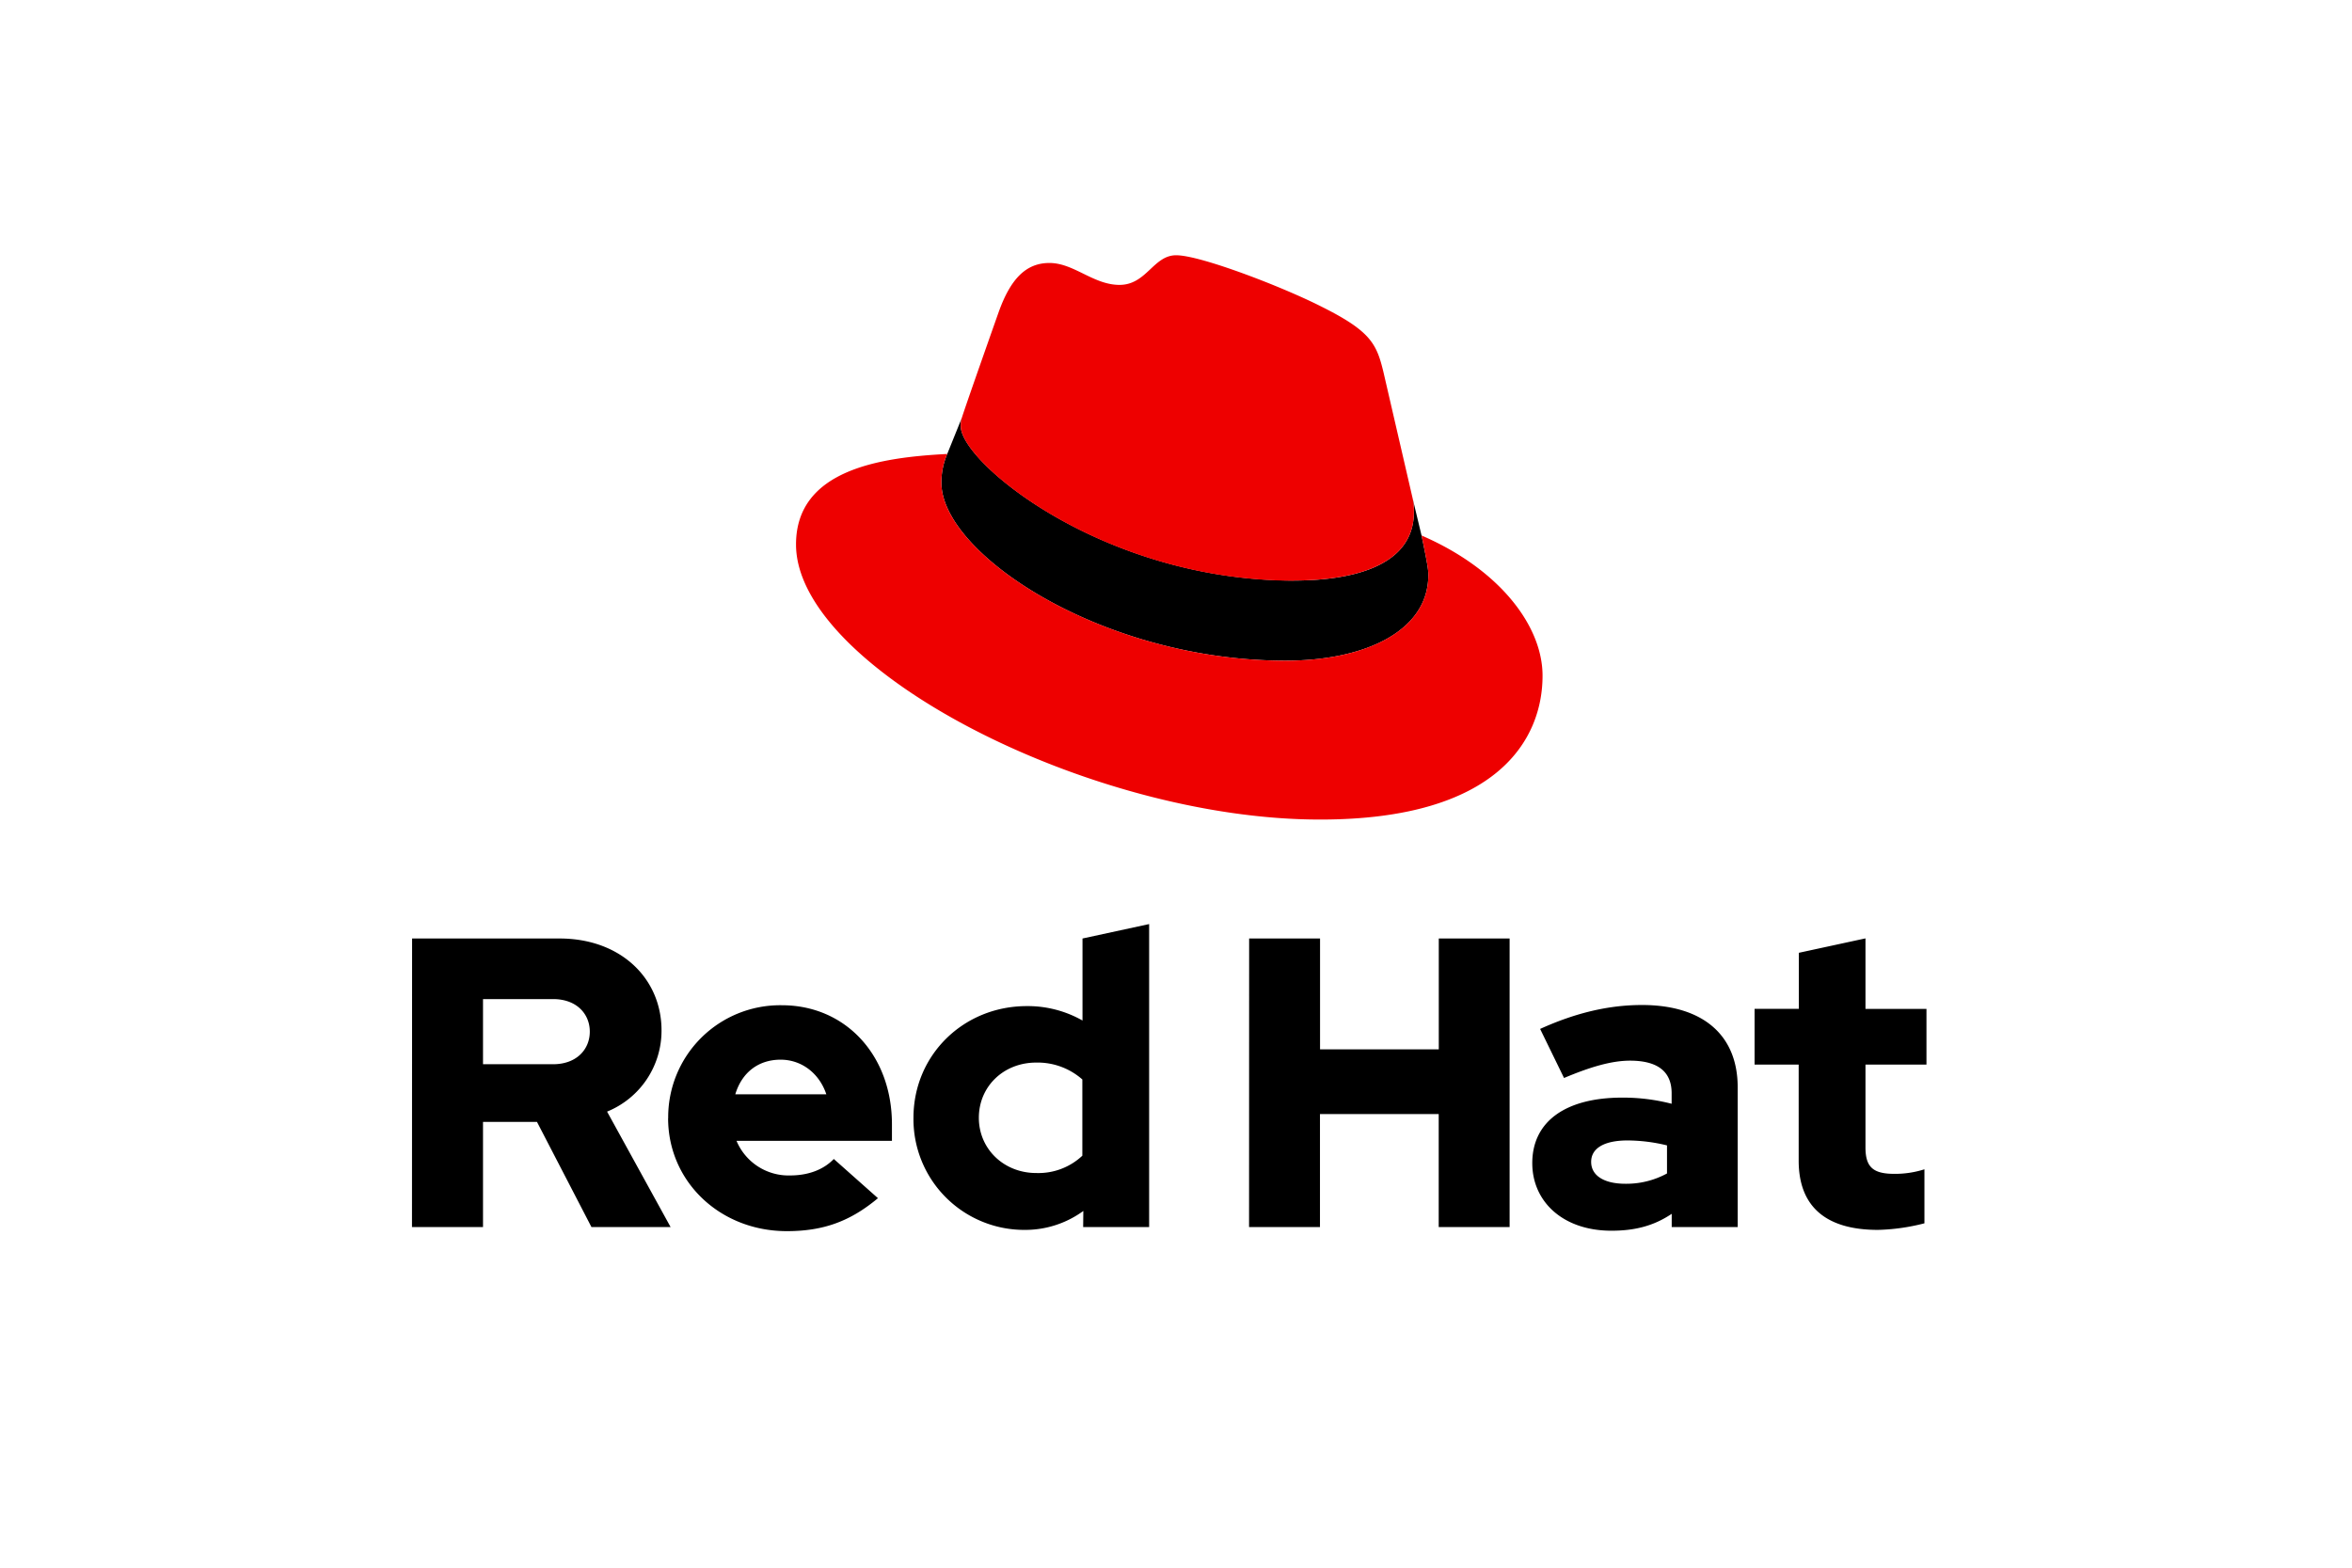 <?xml version="1.0" encoding="UTF-8" standalone="no"?>
<svg
   xmlns:dc="http://purl.org/dc/elements/1.1/"
   xmlns:cc="http://creativecommons.org/ns#"
   xmlns:rdf="http://www.w3.org/1999/02/22-rdf-syntax-ns#"
   xmlns:svg="http://www.w3.org/2000/svg"
   xmlns="http://www.w3.org/2000/svg"
   xmlns:sodipodi="http://sodipodi.sourceforge.net/DTD/sodipodi-0.dtd"
   xmlns:inkscape="http://www.inkscape.org/namespaces/inkscape"
   id="Ebene_1"
   data-name="Ebene 1"
   width="600"
   height="400"
   viewBox="0 0 600 400"
   version="1.1"
   sodipodi:docname="rht.svg"
   inkscape:version="1.0.2-2 (e86c870879, 2021-01-15)">
  <defs
     id="defs7">
    <clipPath
       id="clipPath18"
       clipPathUnits="userSpaceOnUse">
      <path
         id="path16"
         d="M 0,928 H 1502 V 0 H 0 Z" />
    </clipPath>
    <clipPath
       id="clipPath46"
       clipPathUnits="userSpaceOnUse">
      <path
         id="path44"
         d="M 530.797,799.473 H 943.992 V 653.641 H 530.797 Z" />
    </clipPath>
    <clipPath
       id="clipPath62"
       clipPathUnits="userSpaceOnUse">
      <path
         id="path60"
         d="M 585.703,706.566 H 943.992 V 559.715 H 585.703 Z" />
    </clipPath>
    <clipPath
       id="clipPath78"
       clipPathUnits="userSpaceOnUse">
      <path
         id="path76"
         d="M 481.614,655.137 H 834.062 V 412.859 H 481.614 Z" />
    </clipPath>
    <clipPath
       id="clipPath94"
       clipPathUnits="userSpaceOnUse">
      <path
         id="path92"
         d="M 481.614,561.215 H 780.625 V 319.953 H 481.614 Z" />
    </clipPath>
    <clipPath
       id="clipPath110"
       clipPathUnits="userSpaceOnUse">
      <path
         id="path108"
         d="M 778.891,703.57 H 1020.96 V 319.953 H 778.891 Z" />
    </clipPath>
    <clipPath
       id="clipPath130"
       clipPathUnits="userSpaceOnUse">
      <path
         id="path128"
         d="M 778.891,703.57 H 1020.96 V 319.953 H 778.891 Z" />
    </clipPath>
    <clipPath
       id="clipPath150"
       clipPathUnits="userSpaceOnUse">
      <path
         id="path148"
         d="m 634.402,799.473 c -12.886,0 -24.785,-6.891 -31.199,-18.071 v 0 L 486.32,577.606 c -6.355,-11.087 -6.355,-24.696 0,-35.785 v 0 L 603.203,338.024 c 6.414,-11.176 18.313,-18.071 31.199,-18.071 v 0 h 233.77 c 12.883,0 24.781,6.895 31.195,18.071 v 0 l 116.883,203.797 c 6.355,11.089 6.355,24.698 0,35.785 v 0 l -72.258,125.964 -44.625,77.832 c -6.414,11.18 -18.312,18.071 -31.195,18.071 v 0 z" />
    </clipPath>
    <mask
       id="mask166"
       height="1"
       width="1"
       y="0"
       x="0"
       maskUnits="userSpaceOnUse">
      <g
         id="g176">
        <g
           id="g174">
          <g
             id="g172">
            <g
               id="g170">
              <path
                 id="path168"
                 style="fill:url(#radialGradient164);stroke:none"
                 d="M -32768,32767 H 32767 V -32768 H -32768 Z" />
            </g>
          </g>
        </g>
      </g>
    </mask>
    <radialGradient
       id="radialGradient164"
       spreadMethod="pad"
       gradientTransform="matrix(553.65,0,0,553.65,559.088,767.085)"
       gradientUnits="userSpaceOnUse"
       r="1"
       cy="0"
       cx="0"
       fy="0"
       fx="0">
      <stop
         id="stop160"
         offset="0"
         style="stop-opacity:0.1;stop-color:#ffffff" />
      <stop
         id="stop162"
         offset="1"
         style="stop-opacity:0;stop-color:#ffffff" />
    </radialGradient>
    <radialGradient
       id="radialGradient186"
       spreadMethod="pad"
       gradientTransform="matrix(553.65,0,0,553.65,559.088,767.085)"
       gradientUnits="userSpaceOnUse"
       r="1"
       cy="0"
       cx="0"
       fy="0"
       fx="0">
      <stop
         id="stop182"
         offset="0"
         style="stop-opacity:1;stop-color:#ffffff" />
      <stop
         id="stop184"
         offset="1"
         style="stop-opacity:1;stop-color:#ffffff" />
    </radialGradient>
    <clipPath
       id="clipPath196"
       clipPathUnits="userSpaceOnUse">
      <path
         id="path194"
         d="M 128,80 H 1374 V 272 H 128 Z" />
    </clipPath>
    <clipPath
       id="clipPath254"
       clipPathUnits="userSpaceOnUse">
      <path
         id="path252"
         d="M 0,136 H 416 V 0 H 0 Z" />
    </clipPath>
  </defs>
  <sodipodi:namedview
     pagecolor="#ffffff"
     bordercolor="#666666"
     borderopacity="1"
     objecttolerance="10"
     gridtolerance="10"
     guidetolerance="10"
     inkscape:pageopacity="0"
     inkscape:pageshadow="2"
     inkscape:window-width="1414"
     inkscape:window-height="1208"
     id="namedview5"
     showgrid="false"
     inkscape:zoom="0.50625"
     inkscape:cx="64.876059"
     inkscape:cy="385.75497"
     inkscape:window-x="1135"
     inkscape:window-y="187"
     inkscape:window-maximized="0"
     inkscape:current-layer="Ebene_1"
     inkscape:document-rotation="0" />
  <path
     d="m 360.377,127.2 a 14,14 0 0 1 0.31,3.43 c 0,14.88 -18.09,17.49 -30.6,17.5 -48.66,0 -85,-30.16 -85,-39.38 a 6.15,6.15 0 0 1 0.22,-2 l -3.66,9.07 a 18.46,18.46 0 0 0 -1.5,7.33 c 0,18.11 41,45.46 87.8,45.42 20.7,0 36.44,-7.8 36.42,-21.82 0,-1.07 0,-1.94 -1.73,-10.13 z"
     id="path2" />
  <path
     d="m 330.087,148.12 c 12.51,0 30.62,-2.62 30.6,-17.5 a 14,14 0 0 0 -0.31,-3.42 l -7.48,-32.36 c -1.73,-7.12 -3.25,-10.35 -15.76,-16.59 -9.71,-4.95 -30.85,-13.13 -37.1,-13.12 -5.82,0 -7.54,7.55 -14.44,7.56 -6.68,0 -11.65,-5.6 -17.9,-5.59 -6,0 -9.92,4.11 -12.93,12.52 0,0 -8.39,23.72 -9.46,27.17 a 6.15,6.15 0 0 0 -0.22,2 c 0,9.22 36.34,39.42 85,39.38 m 32.55,-11.54 c 1.73,8.19 1.73,9.06 1.73,10.13 0,14 -15.72,21.8 -36.42,21.82 -46.79,0 -87.78,-27.31 -87.8,-45.42 a 18.46,18.46 0 0 1 1.5,-7.33 c -16.82,0.87 -38.59,3.91 -38.58,23.1 0,31.48 74.68,70.23 133.76,70.18 45.28,0 56.69,-20.54 56.68,-36.71 0,-12.73 -11,-27.16 -30.87,-35.77"
     fill="#ee0000"
     id="path4" />
  <path
     d="m 458.847,296.15 c 0,11.88 7.15,17.66 20.19,17.66 a 52,52 0 0 0 11.89,-1.68 v -13.78 a 24.55,24.55 0 0 1 -7.68,1.16 c -5.37,0 -7.36,-1.68 -7.36,-6.73 v -21.15 h 15.56 v -14.2 h -15.56 v -18 l -17,3.68 v 14.3 h -11.29 v 14.22 h 11.25 z m -52.94,0.31 c 0,-3.68 3.68,-5.47 9.25,-5.47 a 43.12,43.12 0 0 1 10.1,1.26 v 7.16 a 21.62,21.62 0 0 1 -10.63,2.63 c -5.46,0 -8.72,-2.11 -8.72,-5.58 m 5.19,17.56 c 6,0 10.84,-1.26 15.36,-4.31 v 3.37 h 16.83 v -35.65 c 0,-13.57 -9.15,-21 -24.4,-21 -8.52,0 -16.94,2 -26,6.1 l 6.1,12.52 c 6.52,-2.74 12,-4.42 16.83,-4.42 7,0 10.62,2.73 10.62,8.31 v 2.69 a 49.48,49.48 0 0 0 -12.62,-1.57 c -14.3,0 -22.93,6 -22.93,16.72 0,9.78 7.78,17.24 20.19,17.24 m -92.44,-0.94 h 18.09 v -28.82 h 30.29 v 28.82 h 18.09 v -73.62 h -18.07 v 28.29 h -30.29 v -28.29 h -18.09 z m -68.93,-27.87 c 0,-8 6.31,-14.09 14.62,-14.09 a 17.22,17.22 0 0 1 11.78,4.31 v 19.45 a 16.36,16.36 0 0 1 -11.78,4.42 c -8.2,0 -14.62,-6.1 -14.62,-14.09 m 26.61,27.87 h 16.83 v -77.3 l -17,3.68 v 20.93 a 28.27,28.27 0 0 0 -14.2,-3.68 c -16.19,0 -28.92,12.51 -28.92,28.5 a 28.26,28.26 0 0 0 28.4,28.6 25.12,25.12 0 0 0 14.93,-4.83 z m -77.19,-42.7 c 5.36,0 9.88,3.47 11.67,8.83 h -23.22 c 1.68,-5.57 5.89,-8.83 11.57,-8.83 m -28.71,14.93 c 0,16.2 13.25,28.82 30.29,28.82 9.36,0 16.19,-2.52 23.24,-8.41 l -11.26,-10 c -2.62,2.73 -6.52,4.2 -11.14,4.2 a 14.39,14.39 0 0 1 -13.68,-8.83 h 39.65 v -4.21 c 0,-17.67 -11.88,-30.39 -28.08,-30.39 a 28.57,28.57 0 0 0 -29,28.81 m -29.36,-30.38 c 6,0 9.36,3.79 9.36,8.31 0,4.52 -3.37,8.31 -9.36,8.31 h -17.88 v -16.62 z m -36,58.16 h 18.12 v -26.82 h 13.77 l 13.89,26.82 h 20.19 l -16.2,-29.45 a 22.27,22.27 0 0 0 13.89,-20.72 c 0,-13.25 -10.42,-23.45 -26,-23.45 h -37.63 z"
     id="path6" />
</svg>
